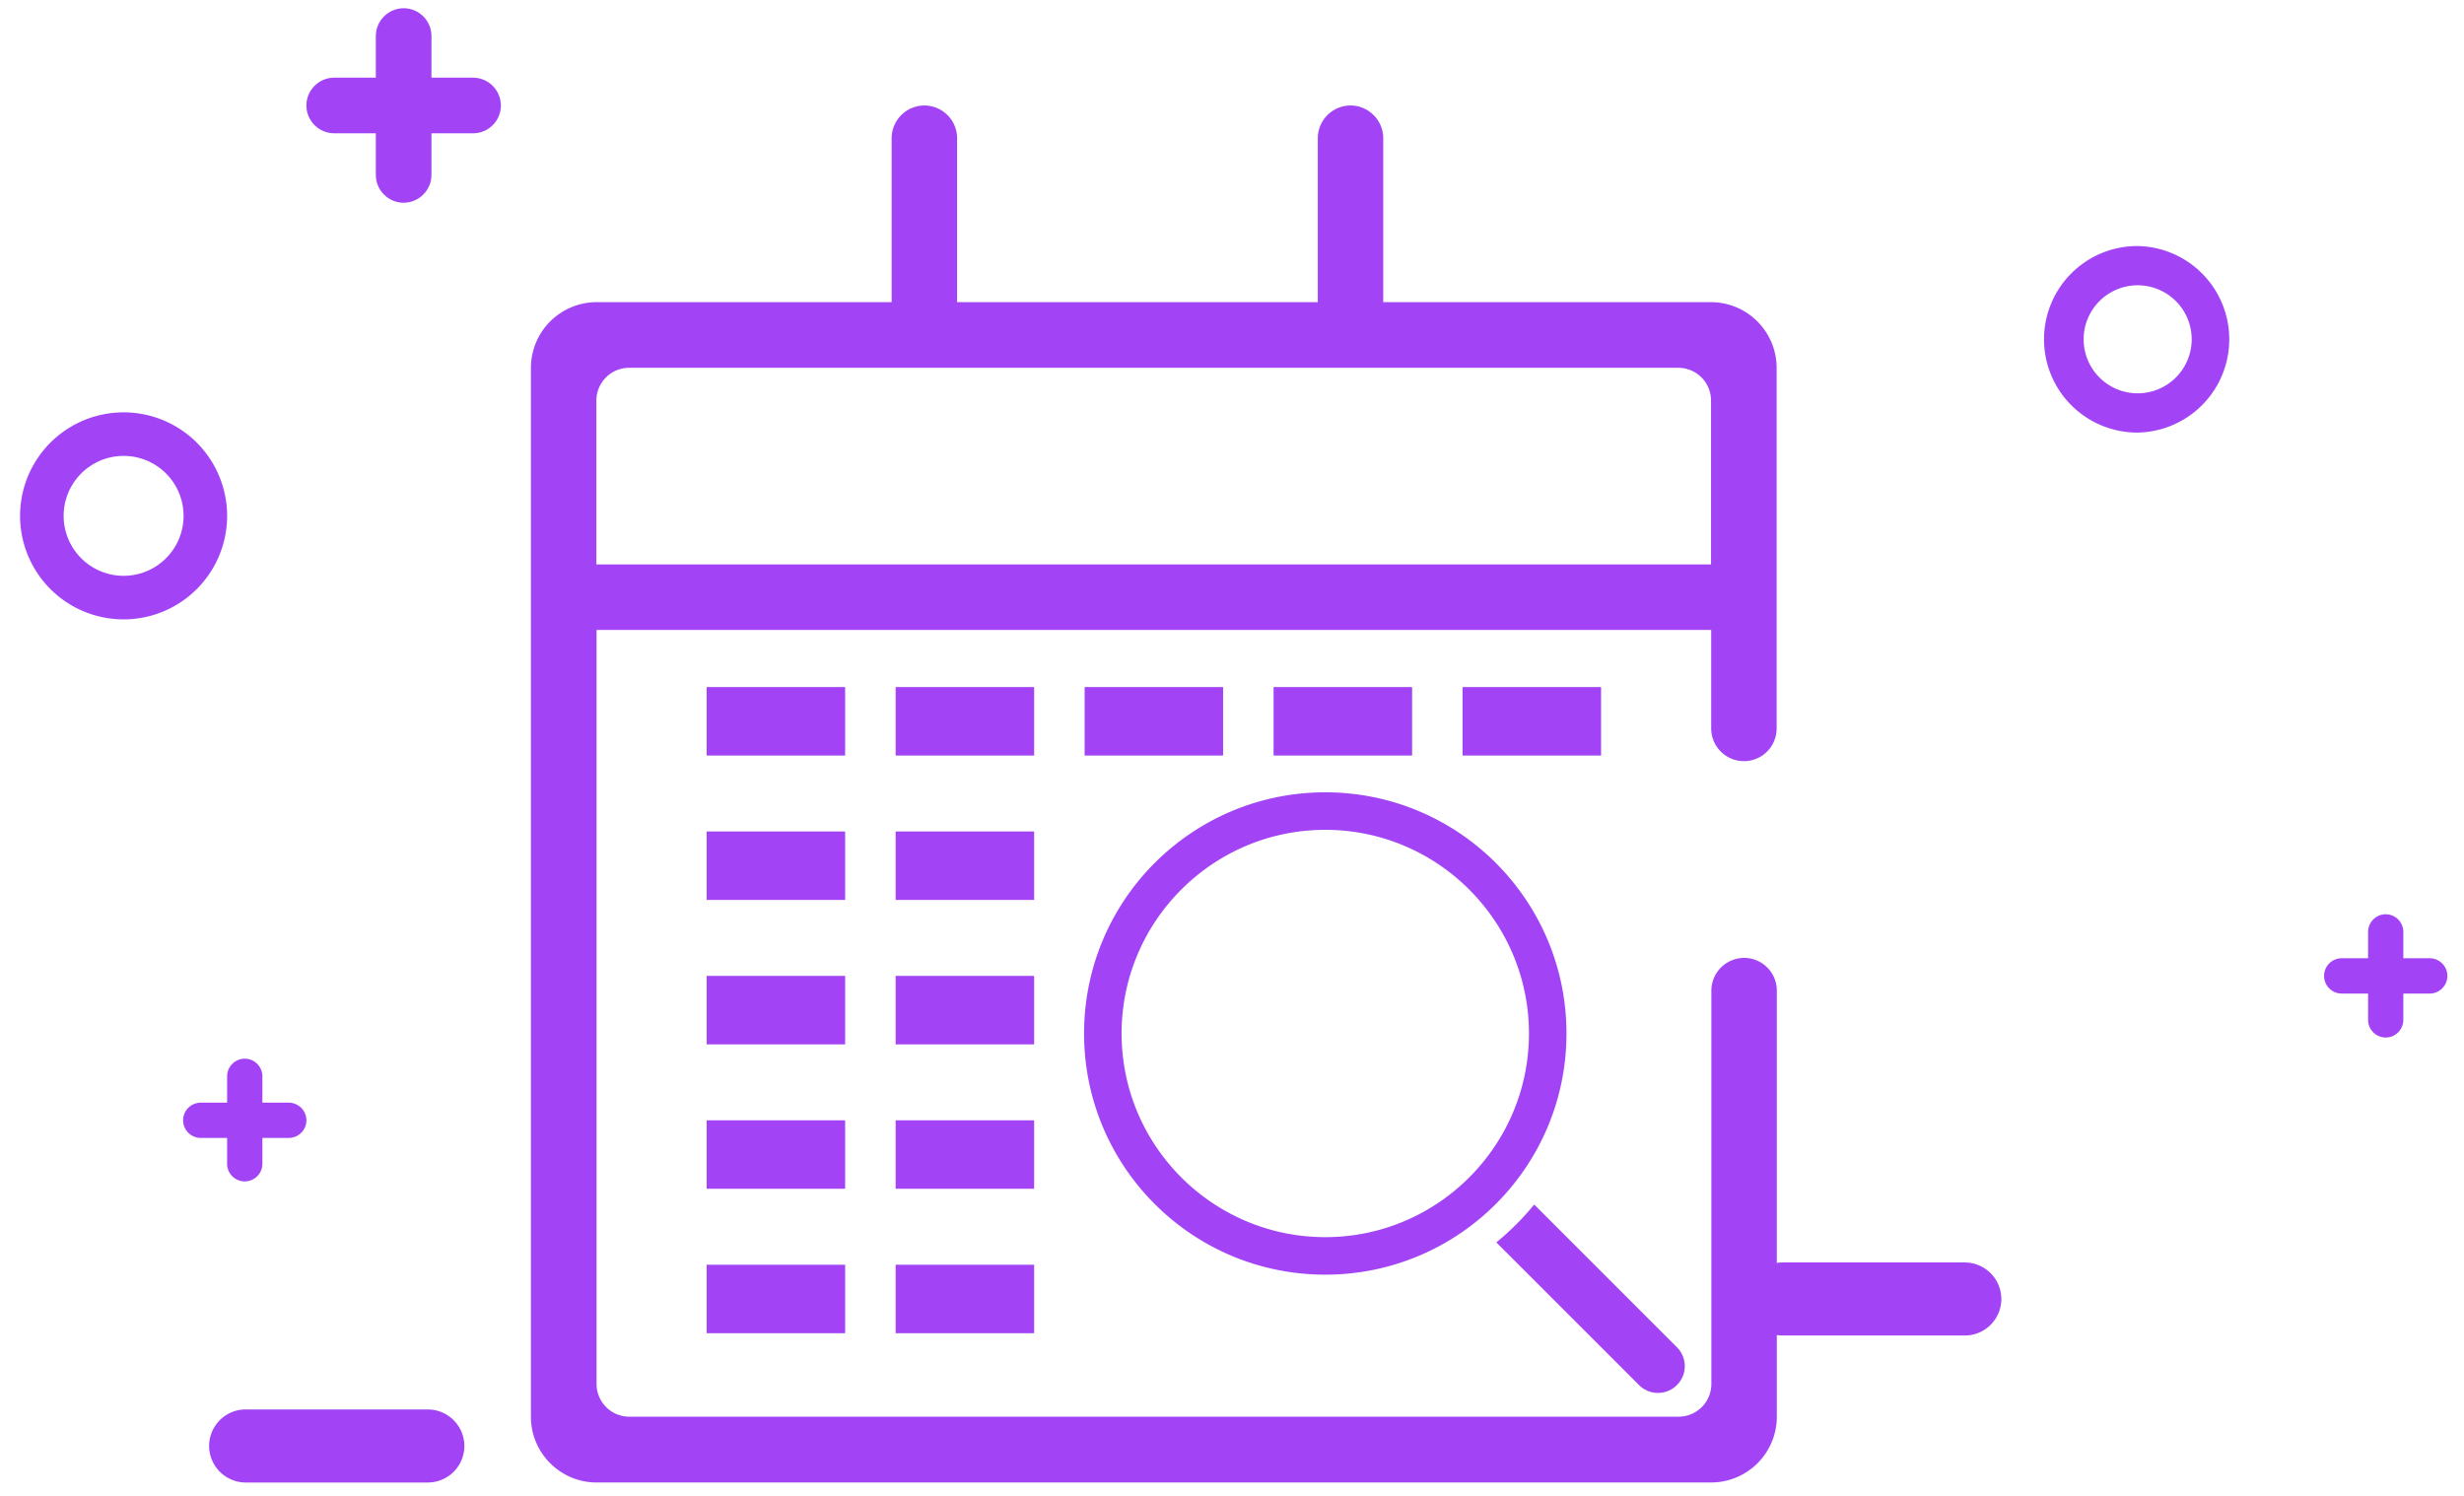 <?xml version="1.0" standalone="no"?><!DOCTYPE svg PUBLIC "-//W3C//DTD SVG 1.1//EN" "http://www.w3.org/Graphics/SVG/1.1/DTD/svg11.dtd"><svg t="1712626512641" class="icon" viewBox="0 0 1686 1024" version="1.1" xmlns="http://www.w3.org/2000/svg" p-id="8852" width="105.375" height="64" xmlns:xlink="http://www.w3.org/1999/xlink"><path d="M1193.284 520.877a22.397 22.397 0 0 0 22.386-22.386V251.689a44.996 44.996 0 0 0-44.889-44.911H946.482V94.592c0-12.325-10.083-22.397-22.386-22.397s-22.386 10.083-22.386 22.397v112.186h-246.812V94.592c0-12.325-10.093-22.397-22.397-22.397a22.471 22.471 0 0 0-22.397 22.397v112.186H408.191a45.017 45.017 0 0 0-44.911 44.911v717.902c0 24.713 20.187 44.9 44.911 44.9h762.685a45.017 45.017 0 0 0 44.921-44.9V677.9a22.397 22.397 0 0 0-22.408-22.397 22.471 22.471 0 0 0-22.386 22.397V947.088a22.397 22.397 0 0 1-22.386 22.376h-718.019a22.397 22.397 0 0 1-22.397-22.376V431.066h762.685v67.318a22.418 22.418 0 0 0 22.397 22.493zM408.074 386.272v-112.197a22.418 22.418 0 0 1 22.408-22.386h717.912a22.418 22.418 0 0 1 22.386 22.386v112.197H408.074z" fill="#a244f5" p-id="8853"></path><path d="M906.831 567.87c76.827 0 139.364 62.548 139.364 139.364 0 76.859-62.537 139.364-139.364 139.364-76.849 0-139.375-62.505-139.375-139.364-0.011-76.827 62.516-139.364 139.375-139.364m0-25.669c-91.171 0-165.044 73.884-165.044 165.034 0 91.16 73.884 165.034 165.044 165.034 91.139 0 165.034-73.874 165.034-165.034 0-91.149-73.895-165.034-165.034-165.034z m240.586 379.717l-97.631-97.641a184.445 184.445 0 0 1-25.914 25.924l97.631 97.62a18.296 18.296 0 0 0 25.935 0c3.432-3.421 5.376-8.096 5.376-12.952a18.349 18.349 0 0 0-5.397-12.952z" fill="#a244f5" p-id="8854"></path><path d="M483.542 470.176h94.751v46.855h-94.751zM612.845 470.176H707.606v46.855h-94.762zM742.158 470.176h94.751v46.855h-94.751zM871.461 470.176h94.773v46.855h-94.773zM1000.764 470.176h94.773v46.855h-94.773z" fill="#a244f5" p-id="8855"></path><path d="M483.542 568.996h94.751v46.844h-94.751zM612.845 568.996H707.606v46.844h-94.762z" fill="#a244f5" p-id="8856"></path><path d="M483.542 667.817h94.751v46.866h-94.751zM612.845 667.817H707.606v46.866h-94.762z" fill="#a244f5" p-id="8857"></path><path d="M483.542 766.648h94.751v46.834h-94.751zM612.845 766.648H707.606v46.834h-94.762z" fill="#a244f5" p-id="8858"></path><path d="M483.542 865.479h94.751v46.855h-94.751zM612.845 865.479H707.606v46.855h-94.762z" fill="#a244f5" p-id="8859"></path><path d="M292.775 964.512H168.072a25 25 0 0 0-24.979 25.011 25.074 25.074 0 0 0 24.979 24.979h124.702a25.011 25.011 0 0 0 24.979-24.979 25.085 25.085 0 0 0-24.979-25.011zM1344.442 863.928H1219.739a25 25 0 0 0-24.979 24.989 25.074 25.074 0 0 0 24.979 24.989H1344.442a25.011 25.011 0 0 0 24.979-24.989 25.074 25.074 0 0 0-24.979-24.989z" fill="#a244f5" p-id="8860"></path><path d="M323.693 53.155h-95.017c-10.55 0-19.029 8.585-19.029 19.04 0 10.465 8.574 19.029 19.029 19.029H323.693c10.561 0 19.04-8.585 19.04-19.029 0-10.455-8.574-19.04-19.04-19.04z" fill="#a244f5" p-id="8861"></path><path d="M295.229 119.709V24.671c0-10.55-8.585-19.04-19.029-19.04-10.465 0-19.04 8.585-19.04 19.04V119.698c0 10.55 8.585 19.04 19.04 19.04s19.029-8.585 19.029-19.029z" fill="#a244f5" p-id="8862"></path><path d="M197.588 754.578h-60.232c-6.683 0-12.059 5.45-12.059 12.07 0 6.64 5.44 12.059 12.059 12.059h60.232c6.694 0 12.07-5.44 12.07-12.059a12.112 12.112 0 0 0-12.07-12.07z" fill="#a244f5" p-id="8863"></path><path d="M179.537 796.758V736.548c0-6.694-5.44-12.07-12.059-12.07a12.112 12.112 0 0 0-12.07 12.07V796.758a12.07 12.07 0 0 0 24.129 0z" fill="#a244f5" p-id="8864"></path><path d="M1662.546 655.747h-60.21a12.08 12.08 0 0 0 0 24.161h60.21c6.683 0 12.07-5.461 12.07-12.08a12.112 12.112 0 0 0-12.07-12.08z" fill="#a244f5" p-id="8865"></path><path d="M1644.494 697.927V637.717c0-6.683-5.44-12.07-12.059-12.07-6.64 0-12.059 5.44-12.059 12.07V697.927c0 6.683 5.44 12.07 12.059 12.07 6.651 0 12.059-5.44 12.059-12.07z" fill="#a244f5" p-id="8866"></path><path d="M84.573 282.182a70.835 70.835 0 1 0 0 141.67 70.835 70.835 0 0 0 0-141.67z m0 111.857a41.022 41.022 0 1 1 0.011-82.055 41.022 41.022 0 0 1-0.011 82.055zM1462.705 168.37a63.823 63.823 0 1 0 0 127.645 63.833 63.833 0 0 0 0-127.645z m0 100.786a36.963 36.963 0 1 1 0-73.927 36.963 36.963 0 0 1 0 73.927z" fill="#a244f5" p-id="8867"></path></svg>